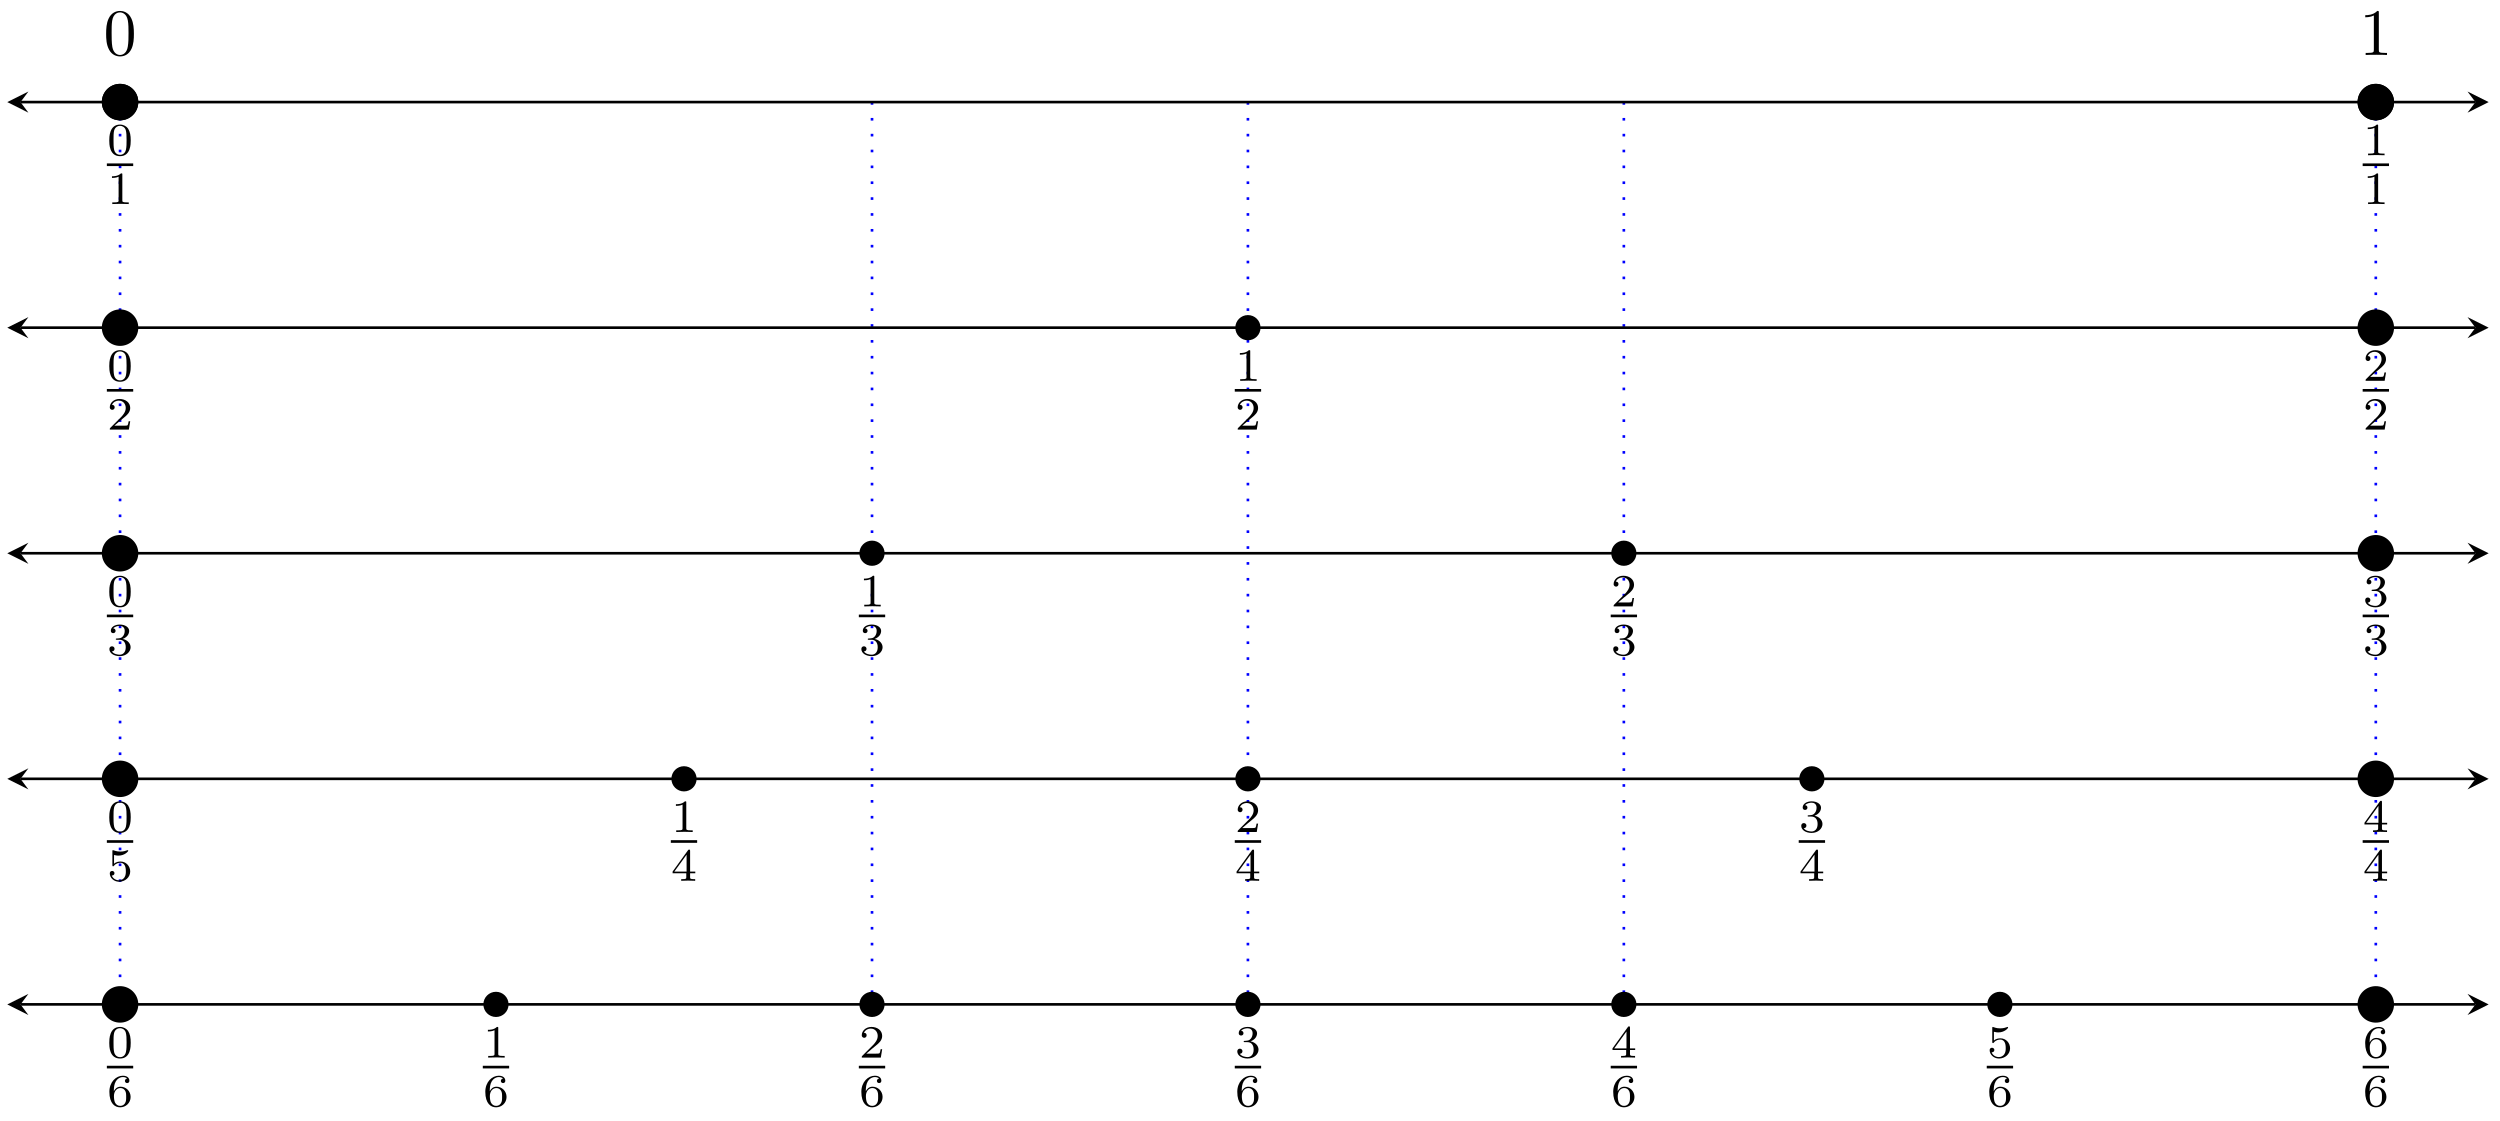 <?xml version="1.0" encoding="UTF-8"?>
<svg xmlns="http://www.w3.org/2000/svg" xmlns:xlink="http://www.w3.org/1999/xlink" width="377pt" height="169pt" viewBox="0 0 377 169" version="1.1">
<defs>
<g>
<symbol overflow="visible" id="glyph0-0">
<path style="stroke:none;" d=""/>
</symbol>
<symbol overflow="visible" id="glyph0-1">
<path style="stroke:none;" d="M 4.578 -3.188 C 4.578 -3.984 4.531 -4.781 4.188 -5.516 C 3.734 -6.484 2.906 -6.641 2.5 -6.641 C 1.891 -6.641 1.172 -6.375 0.75 -5.453 C 0.438 -4.766 0.391 -3.984 0.391 -3.188 C 0.391 -2.438 0.422 -1.547 0.844 -0.781 C 1.266 0.016 2 0.219 2.484 0.219 C 3.016 0.219 3.781 0.016 4.219 -0.938 C 4.531 -1.625 4.578 -2.406 4.578 -3.188 Z M 2.484 0 C 2.094 0 1.5 -0.25 1.328 -1.203 C 1.219 -1.797 1.219 -2.719 1.219 -3.312 C 1.219 -3.953 1.219 -4.609 1.297 -5.141 C 1.484 -6.328 2.234 -6.422 2.484 -6.422 C 2.812 -6.422 3.469 -6.234 3.656 -5.25 C 3.766 -4.688 3.766 -3.938 3.766 -3.312 C 3.766 -2.562 3.766 -1.891 3.656 -1.25 C 3.5 -0.297 2.938 0 2.484 0 Z M 2.484 0 "/>
</symbol>
<symbol overflow="visible" id="glyph0-2">
<path style="stroke:none;" d="M 2.938 -6.375 C 2.938 -6.625 2.938 -6.641 2.703 -6.641 C 2.078 -6 1.203 -6 0.891 -6 L 0.891 -5.688 C 1.094 -5.688 1.672 -5.688 2.188 -5.953 L 2.188 -0.781 C 2.188 -0.422 2.156 -0.312 1.266 -0.312 L 0.953 -0.312 L 0.953 0 C 1.297 -0.031 2.156 -0.031 2.562 -0.031 C 2.953 -0.031 3.828 -0.031 4.172 0 L 4.172 -0.312 L 3.859 -0.312 C 2.953 -0.312 2.938 -0.422 2.938 -0.781 Z M 2.938 -6.375 "/>
</symbol>
<symbol overflow="visible" id="glyph1-0">
<path style="stroke:none;" d=""/>
</symbol>
<symbol overflow="visible" id="glyph1-1">
<path style="stroke:none;" d="M 3.594 -2.219 C 3.594 -2.984 3.5 -3.547 3.188 -4.031 C 2.969 -4.344 2.531 -4.625 1.984 -4.625 C 0.359 -4.625 0.359 -2.719 0.359 -2.219 C 0.359 -1.719 0.359 0.141 1.984 0.141 C 3.594 0.141 3.594 -1.719 3.594 -2.219 Z M 1.984 -0.062 C 1.656 -0.062 1.234 -0.25 1.094 -0.812 C 1 -1.219 1 -1.797 1 -2.312 C 1 -2.828 1 -3.359 1.094 -3.734 C 1.25 -4.281 1.688 -4.438 1.984 -4.438 C 2.359 -4.438 2.719 -4.203 2.844 -3.797 C 2.953 -3.422 2.969 -2.922 2.969 -2.312 C 2.969 -1.797 2.969 -1.281 2.875 -0.844 C 2.734 -0.203 2.266 -0.062 1.984 -0.062 Z M 1.984 -0.062 "/>
</symbol>
<symbol overflow="visible" id="glyph1-2">
<path style="stroke:none;" d="M 2.328 -4.438 C 2.328 -4.625 2.328 -4.625 2.125 -4.625 C 1.672 -4.188 1.047 -4.188 0.766 -4.188 L 0.766 -3.938 C 0.922 -3.938 1.391 -3.938 1.766 -4.125 L 1.766 -0.578 C 1.766 -0.344 1.766 -0.25 1.078 -0.25 L 0.812 -0.25 L 0.812 0 C 0.938 0 1.797 -0.031 2.047 -0.031 C 2.266 -0.031 3.141 0 3.297 0 L 3.297 -0.25 L 3.031 -0.25 C 2.328 -0.25 2.328 -0.344 2.328 -0.578 Z M 2.328 -4.438 "/>
</symbol>
<symbol overflow="visible" id="glyph1-3">
<path style="stroke:none;" d="M 3.516 -1.266 L 3.281 -1.266 C 3.266 -1.109 3.188 -0.703 3.094 -0.641 C 3.047 -0.594 2.516 -0.594 2.406 -0.594 L 1.125 -0.594 C 1.859 -1.234 2.109 -1.438 2.516 -1.766 C 3.031 -2.172 3.516 -2.609 3.516 -3.266 C 3.516 -4.109 2.781 -4.625 1.891 -4.625 C 1.031 -4.625 0.438 -4.016 0.438 -3.375 C 0.438 -3.031 0.734 -2.984 0.812 -2.984 C 0.969 -2.984 1.172 -3.109 1.172 -3.359 C 1.172 -3.484 1.125 -3.734 0.766 -3.734 C 0.984 -4.219 1.453 -4.375 1.781 -4.375 C 2.484 -4.375 2.844 -3.828 2.844 -3.266 C 2.844 -2.656 2.406 -2.188 2.188 -1.938 L 0.516 -0.266 C 0.438 -0.203 0.438 -0.188 0.438 0 L 3.312 0 Z M 3.516 -1.266 "/>
</symbol>
<symbol overflow="visible" id="glyph1-4">
<path style="stroke:none;" d="M 1.906 -2.328 C 2.453 -2.328 2.844 -1.953 2.844 -1.203 C 2.844 -0.344 2.328 -0.078 1.938 -0.078 C 1.656 -0.078 1.031 -0.156 0.75 -0.578 C 1.078 -0.578 1.156 -0.812 1.156 -0.969 C 1.156 -1.188 0.984 -1.344 0.766 -1.344 C 0.578 -1.344 0.375 -1.219 0.375 -0.938 C 0.375 -0.281 1.094 0.141 1.938 0.141 C 2.906 0.141 3.578 -0.516 3.578 -1.203 C 3.578 -1.75 3.141 -2.297 2.375 -2.453 C 3.094 -2.719 3.359 -3.234 3.359 -3.672 C 3.359 -4.219 2.734 -4.625 1.953 -4.625 C 1.188 -4.625 0.594 -4.25 0.594 -3.688 C 0.594 -3.453 0.75 -3.328 0.953 -3.328 C 1.172 -3.328 1.312 -3.484 1.312 -3.672 C 1.312 -3.875 1.172 -4.031 0.953 -4.047 C 1.203 -4.344 1.672 -4.422 1.938 -4.422 C 2.25 -4.422 2.688 -4.266 2.688 -3.672 C 2.688 -3.375 2.594 -3.047 2.406 -2.844 C 2.188 -2.578 1.984 -2.562 1.641 -2.531 C 1.469 -2.516 1.453 -2.516 1.422 -2.516 C 1.406 -2.516 1.344 -2.5 1.344 -2.422 C 1.344 -2.328 1.406 -2.328 1.531 -2.328 Z M 1.906 -2.328 "/>
</symbol>
<symbol overflow="visible" id="glyph1-5">
<path style="stroke:none;" d="M 1.078 -3.891 C 1.438 -3.797 1.641 -3.797 1.75 -3.797 C 2.672 -3.797 3.219 -4.422 3.219 -4.531 C 3.219 -4.609 3.172 -4.625 3.141 -4.625 C 3.125 -4.625 3.109 -4.625 3.078 -4.609 C 2.906 -4.547 2.547 -4.406 2.031 -4.406 C 1.828 -4.406 1.469 -4.422 1.016 -4.594 C 0.938 -4.625 0.922 -4.625 0.922 -4.625 C 0.828 -4.625 0.828 -4.547 0.828 -4.438 L 0.828 -2.391 C 0.828 -2.266 0.828 -2.188 0.938 -2.188 C 1 -2.188 1.016 -2.188 1.078 -2.281 C 1.375 -2.656 1.812 -2.719 2.047 -2.719 C 2.469 -2.719 2.656 -2.391 2.688 -2.328 C 2.812 -2.094 2.859 -1.828 2.859 -1.422 C 2.859 -1.219 2.859 -0.812 2.641 -0.5 C 2.469 -0.25 2.172 -0.078 1.828 -0.078 C 1.375 -0.078 0.906 -0.328 0.734 -0.797 C 1 -0.781 1.141 -0.953 1.141 -1.141 C 1.141 -1.438 0.875 -1.484 0.781 -1.484 C 0.781 -1.484 0.438 -1.484 0.438 -1.109 C 0.438 -0.484 1.016 0.141 1.844 0.141 C 2.734 0.141 3.516 -0.516 3.516 -1.406 C 3.516 -2.188 2.922 -2.906 2.062 -2.906 C 1.75 -2.906 1.391 -2.844 1.078 -2.578 Z M 1.078 -3.891 "/>
</symbol>
<symbol overflow="visible" id="glyph1-6">
<path style="stroke:none;" d="M 3.688 -1.141 L 3.688 -1.391 L 2.906 -1.391 L 2.906 -4.5 C 2.906 -4.641 2.906 -4.703 2.766 -4.703 C 2.672 -4.703 2.641 -4.703 2.578 -4.594 L 0.266 -1.391 L 0.266 -1.141 L 2.328 -1.141 L 2.328 -0.578 C 2.328 -0.328 2.328 -0.25 1.75 -0.25 L 1.562 -0.25 L 1.562 0 C 1.922 -0.016 2.359 -0.031 2.609 -0.031 C 2.875 -0.031 3.312 -0.016 3.672 0 L 3.672 -0.25 L 3.484 -0.25 C 2.906 -0.25 2.906 -0.328 2.906 -0.578 L 2.906 -1.141 Z M 2.375 -3.938 L 2.375 -1.391 L 0.531 -1.391 Z M 2.375 -3.938 "/>
</symbol>
<symbol overflow="visible" id="glyph1-7">
<path style="stroke:none;" d="M 1.047 -2.281 C 1.047 -2.844 1.094 -3.359 1.359 -3.797 C 1.594 -4.172 1.969 -4.422 2.422 -4.422 C 2.625 -4.422 2.906 -4.375 3.047 -4.188 C 2.875 -4.172 2.719 -4.047 2.719 -3.844 C 2.719 -3.672 2.844 -3.516 3.047 -3.516 C 3.266 -3.516 3.391 -3.656 3.391 -3.859 C 3.391 -4.266 3.094 -4.625 2.406 -4.625 C 1.406 -4.625 0.375 -3.703 0.375 -2.203 C 0.375 -0.406 1.219 0.141 2 0.141 C 2.844 0.141 3.578 -0.516 3.578 -1.422 C 3.578 -2.312 2.875 -2.969 2.062 -2.969 C 1.5 -2.969 1.203 -2.594 1.047 -2.281 Z M 2 -0.078 C 1.641 -0.078 1.375 -0.281 1.219 -0.594 C 1.125 -0.797 1.062 -1.156 1.062 -1.562 C 1.062 -2.25 1.469 -2.766 2.031 -2.766 C 2.344 -2.766 2.562 -2.641 2.734 -2.391 C 2.906 -2.125 2.906 -1.828 2.906 -1.422 C 2.906 -1.031 2.906 -0.734 2.719 -0.453 C 2.562 -0.219 2.328 -0.078 2 -0.078 Z M 2 -0.078 "/>
</symbol>
</g>
</defs>
<g id="surface1">
<path style="fill:none;stroke-width:0.399;stroke-linecap:butt;stroke-linejoin:miter;stroke:rgb(0%,0%,100%);stroke-opacity:1;stroke-dasharray:0.399,1.993;stroke-miterlimit:10;" d="M 0 0.002 L 0 -136.064 " transform="matrix(1,0,0,-1,18.105,15.396)"/>
<path style="fill:none;stroke-width:0.399;stroke-linecap:butt;stroke-linejoin:miter;stroke:rgb(0%,0%,100%);stroke-opacity:1;stroke-dasharray:0.399,1.993;stroke-miterlimit:10;" d="M 170.081 0.002 L 170.081 -136.064 " transform="matrix(1,0,0,-1,18.105,15.396)"/>
<path style="fill:none;stroke-width:0.399;stroke-linecap:butt;stroke-linejoin:miter;stroke:rgb(0%,0%,100%);stroke-opacity:1;stroke-dasharray:0.399,1.993;stroke-miterlimit:10;" d="M 340.166 0.002 L 340.166 -136.064 " transform="matrix(1,0,0,-1,18.105,15.396)"/>
<path style="fill:none;stroke-width:0.399;stroke-linecap:butt;stroke-linejoin:miter;stroke:rgb(0%,0%,100%);stroke-opacity:1;stroke-dasharray:0.399,1.993;stroke-miterlimit:10;" d="M 113.396 0.002 L 113.396 -136.064 " transform="matrix(1,0,0,-1,18.105,15.396)"/>
<path style="fill:none;stroke-width:0.399;stroke-linecap:butt;stroke-linejoin:miter;stroke:rgb(0%,0%,100%);stroke-opacity:1;stroke-dasharray:0.399,1.993;stroke-miterlimit:10;" d="M 226.771 0.002 L 226.771 -136.064 " transform="matrix(1,0,0,-1,18.105,15.396)"/>
<path style="fill:none;stroke-width:0.399;stroke-linecap:butt;stroke-linejoin:miter;stroke:rgb(0%,0%,0%);stroke-opacity:1;stroke-miterlimit:10;" d="M -15.015 0.002 L 355.181 0.002 " transform="matrix(1,0,0,-1,18.105,15.396)"/>
<path style=" stroke:none;fill-rule:nonzero;fill:rgb(0%,0%,0%);fill-opacity:1;" d="M 1.098 15.395 L 4.285 16.992 L 3.09 15.395 L 4.285 13.801 "/>
<path style=" stroke:none;fill-rule:nonzero;fill:rgb(0%,0%,0%);fill-opacity:1;" d="M 375.289 15.395 L 372.102 13.801 L 373.297 15.395 L 372.102 16.992 "/>
<path style="fill-rule:nonzero;fill:rgb(0%,0%,0%);fill-opacity:1;stroke-width:0.399;stroke-linecap:butt;stroke-linejoin:miter;stroke:rgb(0%,0%,0%);stroke-opacity:1;stroke-miterlimit:10;" d="M 2.551 0.002 C 2.551 1.408 1.411 2.552 0 2.552 C -1.41 2.552 -2.55 1.408 -2.55 0.002 C -2.55 -1.408 -1.41 -2.553 0 -2.553 C 1.411 -2.553 2.551 -1.408 2.551 0.002 Z M 2.551 0.002 " transform="matrix(1,0,0,-1,18.105,15.396)"/>
<g style="fill:rgb(0%,0%,0%);fill-opacity:1;">
  <use xlink:href="#glyph0-1" x="15.614" y="8.29"/>
</g>
<path style="fill-rule:nonzero;fill:rgb(0%,0%,0%);fill-opacity:1;stroke-width:0.399;stroke-linecap:butt;stroke-linejoin:miter;stroke:rgb(0%,0%,0%);stroke-opacity:1;stroke-miterlimit:10;" d="M 342.717 0.002 C 342.717 1.408 341.572 2.552 340.166 2.552 C 338.756 2.552 337.615 1.408 337.615 0.002 C 337.615 -1.408 338.756 -2.553 340.166 -2.553 C 341.572 -2.553 342.717 -1.408 342.717 0.002 Z M 342.717 0.002 " transform="matrix(1,0,0,-1,18.105,15.396)"/>
<g style="fill:rgb(0%,0%,0%);fill-opacity:1;">
  <use xlink:href="#glyph0-2" x="355.789" y="8.29"/>
</g>
<path style="fill-rule:nonzero;fill:rgb(0%,0%,0%);fill-opacity:1;stroke-width:0.399;stroke-linecap:butt;stroke-linejoin:miter;stroke:rgb(0%,0%,0%);stroke-opacity:1;stroke-miterlimit:10;" d="M 2.551 0.002 C 2.551 1.408 1.411 2.552 0 2.552 C -1.41 2.552 -2.55 1.408 -2.55 0.002 C -2.55 -1.408 -1.41 -2.553 0 -2.553 C 1.411 -2.553 2.551 -1.408 2.551 0.002 Z M 2.551 0.002 " transform="matrix(1,0,0,-1,18.105,15.396)"/>
<g style="fill:rgb(0%,0%,0%);fill-opacity:1;">
  <use xlink:href="#glyph1-1" x="16.119" y="23.411"/>
</g>
<path style="fill:none;stroke-width:0.399;stroke-linecap:butt;stroke-linejoin:miter;stroke:rgb(0%,0%,0%);stroke-opacity:1;stroke-miterlimit:10;" d="M 101.297 -1.916 L 105.27 -1.916 " transform="matrix(1,0,0,-1,-85.183,22.928)"/>
<g style="fill:rgb(0%,0%,0%);fill-opacity:1;">
  <use xlink:href="#glyph1-2" x="16.119" y="30.77"/>
</g>
<path style="fill-rule:nonzero;fill:rgb(0%,0%,0%);fill-opacity:1;stroke-width:0.399;stroke-linecap:butt;stroke-linejoin:miter;stroke:rgb(0%,0%,0%);stroke-opacity:1;stroke-miterlimit:10;" d="M 342.717 0.002 C 342.717 1.408 341.572 2.552 340.166 2.552 C 338.756 2.552 337.615 1.408 337.615 0.002 C 337.615 -1.408 338.756 -2.553 340.166 -2.553 C 341.572 -2.553 342.717 -1.408 342.717 0.002 Z M 342.717 0.002 " transform="matrix(1,0,0,-1,18.105,15.396)"/>
<g style="fill:rgb(0%,0%,0%);fill-opacity:1;">
  <use xlink:href="#glyph1-2" x="356.294" y="23.411"/>
</g>
<path style="fill:none;stroke-width:0.399;stroke-linecap:butt;stroke-linejoin:miter;stroke:rgb(0%,0%,0%);stroke-opacity:1;stroke-miterlimit:10;" d="M 101.298 -1.916 L 105.27 -1.916 " transform="matrix(1,0,0,-1,254.992,22.928)"/>
<g style="fill:rgb(0%,0%,0%);fill-opacity:1;">
  <use xlink:href="#glyph1-2" x="356.294" y="30.77"/>
</g>
<path style="fill:none;stroke-width:0.399;stroke-linecap:butt;stroke-linejoin:miter;stroke:rgb(0%,0%,0%);stroke-opacity:1;stroke-miterlimit:10;" d="M -15.015 -34.016 L 355.181 -34.016 " transform="matrix(1,0,0,-1,18.105,15.396)"/>
<path style=" stroke:none;fill-rule:nonzero;fill:rgb(0%,0%,0%);fill-opacity:1;" d="M 1.098 49.414 L 4.285 51.008 L 3.09 49.414 L 4.285 47.82 "/>
<path style=" stroke:none;fill-rule:nonzero;fill:rgb(0%,0%,0%);fill-opacity:1;" d="M 375.289 49.414 L 372.102 47.82 L 373.297 49.414 L 372.102 51.008 "/>
<path style="fill-rule:nonzero;fill:rgb(0%,0%,0%);fill-opacity:1;stroke-width:0.399;stroke-linecap:butt;stroke-linejoin:miter;stroke:rgb(0%,0%,0%);stroke-opacity:1;stroke-miterlimit:10;" d="M 2.551 -34.016 C 2.551 -32.606 1.411 -31.465 0 -31.465 C -1.41 -31.465 -2.55 -32.606 -2.55 -34.016 C -2.55 -35.426 -1.41 -36.566 0 -36.566 C 1.411 -36.566 2.551 -35.426 2.551 -34.016 Z M 2.551 -34.016 " transform="matrix(1,0,0,-1,18.105,15.396)"/>
<g style="fill:rgb(0%,0%,0%);fill-opacity:1;">
  <use xlink:href="#glyph1-1" x="16.119" y="57.429"/>
</g>
<path style="fill:none;stroke-width:0.399;stroke-linecap:butt;stroke-linejoin:miter;stroke:rgb(0%,0%,0%);stroke-opacity:1;stroke-miterlimit:10;" d="M 101.297 -1.914 L 105.27 -1.914 " transform="matrix(1,0,0,-1,-85.183,56.946)"/>
<g style="fill:rgb(0%,0%,0%);fill-opacity:1;">
  <use xlink:href="#glyph1-3" x="16.119" y="64.788"/>
</g>
<path style="fill-rule:nonzero;fill:rgb(0%,0%,0%);fill-opacity:1;stroke-width:0.399;stroke-linecap:butt;stroke-linejoin:miter;stroke:rgb(0%,0%,0%);stroke-opacity:1;stroke-miterlimit:10;" d="M 171.784 -34.016 C 171.784 -33.078 171.023 -32.317 170.081 -32.317 C 169.144 -32.317 168.382 -33.078 168.382 -34.016 C 168.382 -34.957 169.144 -35.719 170.081 -35.719 C 171.023 -35.719 171.784 -34.957 171.784 -34.016 Z M 171.784 -34.016 " transform="matrix(1,0,0,-1,18.105,15.396)"/>
<g style="fill:rgb(0%,0%,0%);fill-opacity:1;">
  <use xlink:href="#glyph1-2" x="186.206" y="57.429"/>
</g>
<path style="fill:none;stroke-width:0.399;stroke-linecap:butt;stroke-linejoin:miter;stroke:rgb(0%,0%,0%);stroke-opacity:1;stroke-miterlimit:10;" d="M 101.3 -1.914 L 105.273 -1.914 " transform="matrix(1,0,0,-1,84.904,56.946)"/>
<g style="fill:rgb(0%,0%,0%);fill-opacity:1;">
  <use xlink:href="#glyph1-3" x="186.206" y="64.788"/>
</g>
<path style="fill-rule:nonzero;fill:rgb(0%,0%,0%);fill-opacity:1;stroke-width:0.399;stroke-linecap:butt;stroke-linejoin:miter;stroke:rgb(0%,0%,0%);stroke-opacity:1;stroke-miterlimit:10;" d="M 342.717 -34.016 C 342.717 -32.606 341.572 -31.465 340.166 -31.465 C 338.756 -31.465 337.615 -32.606 337.615 -34.016 C 337.615 -35.426 338.756 -36.566 340.166 -36.566 C 341.572 -36.566 342.717 -35.426 342.717 -34.016 Z M 342.717 -34.016 " transform="matrix(1,0,0,-1,18.105,15.396)"/>
<g style="fill:rgb(0%,0%,0%);fill-opacity:1;">
  <use xlink:href="#glyph1-3" x="356.294" y="57.429"/>
</g>
<path style="fill:none;stroke-width:0.399;stroke-linecap:butt;stroke-linejoin:miter;stroke:rgb(0%,0%,0%);stroke-opacity:1;stroke-miterlimit:10;" d="M 101.298 -1.914 L 105.27 -1.914 " transform="matrix(1,0,0,-1,254.992,56.946)"/>
<g style="fill:rgb(0%,0%,0%);fill-opacity:1;">
  <use xlink:href="#glyph1-3" x="356.294" y="64.788"/>
</g>
<path style="fill:none;stroke-width:0.399;stroke-linecap:butt;stroke-linejoin:miter;stroke:rgb(0%,0%,0%);stroke-opacity:1;stroke-miterlimit:10;" d="M -15.015 -68.033 L 355.181 -68.033 " transform="matrix(1,0,0,-1,18.105,15.396)"/>
<path style=" stroke:none;fill-rule:nonzero;fill:rgb(0%,0%,0%);fill-opacity:1;" d="M 1.098 83.434 L 4.285 85.027 L 3.09 83.434 L 4.285 81.84 "/>
<path style=" stroke:none;fill-rule:nonzero;fill:rgb(0%,0%,0%);fill-opacity:1;" d="M 375.289 83.434 L 372.102 81.84 L 373.297 83.434 L 372.102 85.027 "/>
<path style="fill-rule:nonzero;fill:rgb(0%,0%,0%);fill-opacity:1;stroke-width:0.399;stroke-linecap:butt;stroke-linejoin:miter;stroke:rgb(0%,0%,0%);stroke-opacity:1;stroke-miterlimit:10;" d="M 2.551 -68.033 C 2.551 -66.623 1.411 -65.483 0 -65.483 C -1.41 -65.483 -2.55 -66.623 -2.55 -68.033 C -2.55 -69.443 -1.41 -70.584 0 -70.584 C 1.411 -70.584 2.551 -69.443 2.551 -68.033 Z M 2.551 -68.033 " transform="matrix(1,0,0,-1,18.105,15.396)"/>
<g style="fill:rgb(0%,0%,0%);fill-opacity:1;">
  <use xlink:href="#glyph1-1" x="16.119" y="91.448"/>
</g>
<path style="fill:none;stroke-width:0.399;stroke-linecap:butt;stroke-linejoin:miter;stroke:rgb(0%,0%,0%);stroke-opacity:1;stroke-miterlimit:10;" d="M 101.297 -1.914 L 105.27 -1.914 " transform="matrix(1,0,0,-1,-85.183,90.965)"/>
<g style="fill:rgb(0%,0%,0%);fill-opacity:1;">
  <use xlink:href="#glyph1-4" x="16.119" y="98.807"/>
</g>
<path style="fill-rule:nonzero;fill:rgb(0%,0%,0%);fill-opacity:1;stroke-width:0.399;stroke-linecap:butt;stroke-linejoin:miter;stroke:rgb(0%,0%,0%);stroke-opacity:1;stroke-miterlimit:10;" d="M 115.095 -68.033 C 115.095 -67.092 114.333 -66.33 113.396 -66.33 C 112.454 -66.33 111.692 -67.092 111.692 -68.033 C 111.692 -68.971 112.454 -69.732 113.396 -69.732 C 114.333 -69.732 115.095 -68.971 115.095 -68.033 Z M 115.095 -68.033 " transform="matrix(1,0,0,-1,18.105,15.396)"/>
<g style="fill:rgb(0%,0%,0%);fill-opacity:1;">
  <use xlink:href="#glyph1-2" x="129.516" y="91.448"/>
</g>
<path style="fill:none;stroke-width:0.399;stroke-linecap:butt;stroke-linejoin:miter;stroke:rgb(0%,0%,0%);stroke-opacity:1;stroke-miterlimit:10;" d="M 101.298 -1.914 L 105.271 -1.914 " transform="matrix(1,0,0,-1,28.214,90.965)"/>
<g style="fill:rgb(0%,0%,0%);fill-opacity:1;">
  <use xlink:href="#glyph1-4" x="129.516" y="98.807"/>
</g>
<path style="fill-rule:nonzero;fill:rgb(0%,0%,0%);fill-opacity:1;stroke-width:0.399;stroke-linecap:butt;stroke-linejoin:miter;stroke:rgb(0%,0%,0%);stroke-opacity:1;stroke-miterlimit:10;" d="M 228.47 -68.033 C 228.47 -67.092 227.708 -66.33 226.771 -66.33 C 225.834 -66.33 225.072 -67.092 225.072 -68.033 C 225.072 -68.971 225.834 -69.732 226.771 -69.732 C 227.708 -69.732 228.47 -68.971 228.47 -68.033 Z M 228.47 -68.033 " transform="matrix(1,0,0,-1,18.105,15.396)"/>
<g style="fill:rgb(0%,0%,0%);fill-opacity:1;">
  <use xlink:href="#glyph1-3" x="242.897" y="91.448"/>
</g>
<path style="fill:none;stroke-width:0.399;stroke-linecap:butt;stroke-linejoin:miter;stroke:rgb(0%,0%,0%);stroke-opacity:1;stroke-miterlimit:10;" d="M 101.301 -1.914 L 105.269 -1.914 " transform="matrix(1,0,0,-1,141.595,90.965)"/>
<g style="fill:rgb(0%,0%,0%);fill-opacity:1;">
  <use xlink:href="#glyph1-4" x="242.897" y="98.807"/>
</g>
<path style="fill-rule:nonzero;fill:rgb(0%,0%,0%);fill-opacity:1;stroke-width:0.399;stroke-linecap:butt;stroke-linejoin:miter;stroke:rgb(0%,0%,0%);stroke-opacity:1;stroke-miterlimit:10;" d="M 342.717 -68.033 C 342.717 -66.623 341.572 -65.483 340.166 -65.483 C 338.756 -65.483 337.615 -66.623 337.615 -68.033 C 337.615 -69.443 338.756 -70.584 340.166 -70.584 C 341.572 -70.584 342.717 -69.443 342.717 -68.033 Z M 342.717 -68.033 " transform="matrix(1,0,0,-1,18.105,15.396)"/>
<g style="fill:rgb(0%,0%,0%);fill-opacity:1;">
  <use xlink:href="#glyph1-4" x="356.294" y="91.448"/>
</g>
<path style="fill:none;stroke-width:0.399;stroke-linecap:butt;stroke-linejoin:miter;stroke:rgb(0%,0%,0%);stroke-opacity:1;stroke-miterlimit:10;" d="M 101.298 -1.914 L 105.27 -1.914 " transform="matrix(1,0,0,-1,254.992,90.965)"/>
<g style="fill:rgb(0%,0%,0%);fill-opacity:1;">
  <use xlink:href="#glyph1-4" x="356.294" y="98.807"/>
</g>
<path style="fill:none;stroke-width:0.399;stroke-linecap:butt;stroke-linejoin:miter;stroke:rgb(0%,0%,0%);stroke-opacity:1;stroke-miterlimit:10;" d="M -15.015 -102.051 L 355.181 -102.051 " transform="matrix(1,0,0,-1,18.105,15.396)"/>
<path style=" stroke:none;fill-rule:nonzero;fill:rgb(0%,0%,0%);fill-opacity:1;" d="M 1.098 117.453 L 4.285 119.047 L 3.09 117.453 L 4.285 115.859 "/>
<path style=" stroke:none;fill-rule:nonzero;fill:rgb(0%,0%,0%);fill-opacity:1;" d="M 375.289 117.453 L 372.102 115.859 L 373.297 117.453 L 372.102 119.047 "/>
<path style="fill-rule:nonzero;fill:rgb(0%,0%,0%);fill-opacity:1;stroke-width:0.399;stroke-linecap:butt;stroke-linejoin:miter;stroke:rgb(0%,0%,0%);stroke-opacity:1;stroke-miterlimit:10;" d="M 2.551 -102.051 C 2.551 -100.641 1.411 -99.5 0 -99.5 C -1.41 -99.5 -2.55 -100.641 -2.55 -102.051 C -2.55 -103.457 -1.41 -104.601 0 -104.601 C 1.411 -104.601 2.551 -103.457 2.551 -102.051 Z M 2.551 -102.051 " transform="matrix(1,0,0,-1,18.105,15.396)"/>
<g style="fill:rgb(0%,0%,0%);fill-opacity:1;">
  <use xlink:href="#glyph1-1" x="16.119" y="125.466"/>
</g>
<path style="fill:none;stroke-width:0.399;stroke-linecap:butt;stroke-linejoin:miter;stroke:rgb(0%,0%,0%);stroke-opacity:1;stroke-miterlimit:10;" d="M 101.297 -1.915 L 105.27 -1.915 " transform="matrix(1,0,0,-1,-85.183,124.983)"/>
<g style="fill:rgb(0%,0%,0%);fill-opacity:1;">
  <use xlink:href="#glyph1-5" x="16.119" y="132.825"/>
</g>
<path style="fill-rule:nonzero;fill:rgb(0%,0%,0%);fill-opacity:1;stroke-width:0.399;stroke-linecap:butt;stroke-linejoin:miter;stroke:rgb(0%,0%,0%);stroke-opacity:1;stroke-miterlimit:10;" d="M 86.744 -102.051 C 86.744 -101.109 85.982 -100.348 85.041 -100.348 C 84.103 -100.348 83.342 -101.109 83.342 -102.051 C 83.342 -102.988 84.103 -103.75 85.041 -103.75 C 85.982 -103.75 86.744 -102.988 86.744 -102.051 Z M 86.744 -102.051 " transform="matrix(1,0,0,-1,18.105,15.396)"/>
<g style="fill:rgb(0%,0%,0%);fill-opacity:1;">
  <use xlink:href="#glyph1-2" x="101.162" y="125.466"/>
</g>
<path style="fill:none;stroke-width:0.399;stroke-linecap:butt;stroke-linejoin:miter;stroke:rgb(0%,0%,0%);stroke-opacity:1;stroke-miterlimit:10;" d="M 101.301 -1.915 L 105.269 -1.915 " transform="matrix(1,0,0,-1,-0.14,124.983)"/>
<g style="fill:rgb(0%,0%,0%);fill-opacity:1;">
  <use xlink:href="#glyph1-6" x="101.162" y="132.825"/>
</g>
<path style="fill-rule:nonzero;fill:rgb(0%,0%,0%);fill-opacity:1;stroke-width:0.399;stroke-linecap:butt;stroke-linejoin:miter;stroke:rgb(0%,0%,0%);stroke-opacity:1;stroke-miterlimit:10;" d="M 171.784 -102.051 C 171.784 -101.109 171.023 -100.348 170.081 -100.348 C 169.144 -100.348 168.382 -101.109 168.382 -102.051 C 168.382 -102.988 169.144 -103.75 170.081 -103.75 C 171.023 -103.75 171.784 -102.988 171.784 -102.051 Z M 171.784 -102.051 " transform="matrix(1,0,0,-1,18.105,15.396)"/>
<g style="fill:rgb(0%,0%,0%);fill-opacity:1;">
  <use xlink:href="#glyph1-3" x="186.206" y="125.466"/>
</g>
<path style="fill:none;stroke-width:0.399;stroke-linecap:butt;stroke-linejoin:miter;stroke:rgb(0%,0%,0%);stroke-opacity:1;stroke-miterlimit:10;" d="M 101.3 -1.915 L 105.273 -1.915 " transform="matrix(1,0,0,-1,84.904,124.983)"/>
<g style="fill:rgb(0%,0%,0%);fill-opacity:1;">
  <use xlink:href="#glyph1-6" x="186.206" y="132.825"/>
</g>
<path style="fill-rule:nonzero;fill:rgb(0%,0%,0%);fill-opacity:1;stroke-width:0.399;stroke-linecap:butt;stroke-linejoin:miter;stroke:rgb(0%,0%,0%);stroke-opacity:1;stroke-miterlimit:10;" d="M 256.825 -102.051 C 256.825 -101.109 256.063 -100.348 255.126 -100.348 C 254.184 -100.348 253.423 -101.109 253.423 -102.051 C 253.423 -102.988 254.184 -103.75 255.126 -103.75 C 256.063 -103.75 256.825 -102.988 256.825 -102.051 Z M 256.825 -102.051 " transform="matrix(1,0,0,-1,18.105,15.396)"/>
<g style="fill:rgb(0%,0%,0%);fill-opacity:1;">
  <use xlink:href="#glyph1-4" x="271.251" y="125.466"/>
</g>
<path style="fill:none;stroke-width:0.399;stroke-linecap:butt;stroke-linejoin:miter;stroke:rgb(0%,0%,0%);stroke-opacity:1;stroke-miterlimit:10;" d="M 101.298 -1.915 L 105.271 -1.915 " transform="matrix(1,0,0,-1,169.949,124.983)"/>
<g style="fill:rgb(0%,0%,0%);fill-opacity:1;">
  <use xlink:href="#glyph1-6" x="271.251" y="132.825"/>
</g>
<path style="fill-rule:nonzero;fill:rgb(0%,0%,0%);fill-opacity:1;stroke-width:0.399;stroke-linecap:butt;stroke-linejoin:miter;stroke:rgb(0%,0%,0%);stroke-opacity:1;stroke-miterlimit:10;" d="M 342.717 -102.051 C 342.717 -100.641 341.572 -99.5 340.166 -99.5 C 338.756 -99.5 337.615 -100.641 337.615 -102.051 C 337.615 -103.457 338.756 -104.601 340.166 -104.601 C 341.572 -104.601 342.717 -103.457 342.717 -102.051 Z M 342.717 -102.051 " transform="matrix(1,0,0,-1,18.105,15.396)"/>
<g style="fill:rgb(0%,0%,0%);fill-opacity:1;">
  <use xlink:href="#glyph1-6" x="356.294" y="125.466"/>
</g>
<path style="fill:none;stroke-width:0.399;stroke-linecap:butt;stroke-linejoin:miter;stroke:rgb(0%,0%,0%);stroke-opacity:1;stroke-miterlimit:10;" d="M 101.298 -1.915 L 105.27 -1.915 " transform="matrix(1,0,0,-1,254.992,124.983)"/>
<g style="fill:rgb(0%,0%,0%);fill-opacity:1;">
  <use xlink:href="#glyph1-6" x="356.294" y="132.825"/>
</g>
<path style="fill:none;stroke-width:0.399;stroke-linecap:butt;stroke-linejoin:miter;stroke:rgb(0%,0%,0%);stroke-opacity:1;stroke-miterlimit:10;" d="M -15.015 -136.064 L 355.181 -136.064 " transform="matrix(1,0,0,-1,18.105,15.396)"/>
<path style=" stroke:none;fill-rule:nonzero;fill:rgb(0%,0%,0%);fill-opacity:1;" d="M 1.098 151.469 L 4.285 153.066 L 3.09 151.469 L 4.285 149.875 "/>
<path style=" stroke:none;fill-rule:nonzero;fill:rgb(0%,0%,0%);fill-opacity:1;" d="M 375.289 151.469 L 372.102 149.875 L 373.297 151.469 L 372.102 153.066 "/>
<path style="fill-rule:nonzero;fill:rgb(0%,0%,0%);fill-opacity:1;stroke-width:0.399;stroke-linecap:butt;stroke-linejoin:miter;stroke:rgb(0%,0%,0%);stroke-opacity:1;stroke-miterlimit:10;" d="M 2.551 -136.064 C 2.551 -134.658 1.411 -133.514 0 -133.514 C -1.41 -133.514 -2.55 -134.658 -2.55 -136.064 C -2.55 -137.474 -1.41 -138.619 0 -138.619 C 1.411 -138.619 2.551 -137.474 2.551 -136.064 Z M 2.551 -136.064 " transform="matrix(1,0,0,-1,18.105,15.396)"/>
<g style="fill:rgb(0%,0%,0%);fill-opacity:1;">
  <use xlink:href="#glyph1-1" x="16.119" y="159.485"/>
</g>
<path style="fill:none;stroke-width:0.399;stroke-linecap:butt;stroke-linejoin:miter;stroke:rgb(0%,0%,0%);stroke-opacity:1;stroke-miterlimit:10;" d="M 101.297 -1.916 L 105.27 -1.916 " transform="matrix(1,0,0,-1,-85.183,159.002)"/>
<g style="fill:rgb(0%,0%,0%);fill-opacity:1;">
  <use xlink:href="#glyph1-7" x="16.119" y="166.844"/>
</g>
<path style="fill-rule:nonzero;fill:rgb(0%,0%,0%);fill-opacity:1;stroke-width:0.399;stroke-linecap:butt;stroke-linejoin:miter;stroke:rgb(0%,0%,0%);stroke-opacity:1;stroke-miterlimit:10;" d="M 58.389 -136.064 C 58.389 -135.127 57.628 -134.365 56.69 -134.365 C 55.749 -134.365 54.987 -135.127 54.987 -136.064 C 54.987 -137.006 55.749 -137.767 56.69 -137.767 C 57.628 -137.767 58.389 -137.006 58.389 -136.064 Z M 58.389 -136.064 " transform="matrix(1,0,0,-1,18.105,15.396)"/>
<g style="fill:rgb(0%,0%,0%);fill-opacity:1;">
  <use xlink:href="#glyph1-2" x="72.809" y="159.485"/>
</g>
<path style="fill:none;stroke-width:0.399;stroke-linecap:butt;stroke-linejoin:miter;stroke:rgb(0%,0%,0%);stroke-opacity:1;stroke-miterlimit:10;" d="M 101.299 -1.916 L 105.271 -1.916 " transform="matrix(1,0,0,-1,-28.493,159.002)"/>
<g style="fill:rgb(0%,0%,0%);fill-opacity:1;">
  <use xlink:href="#glyph1-7" x="72.809" y="166.844"/>
</g>
<path style="fill-rule:nonzero;fill:rgb(0%,0%,0%);fill-opacity:1;stroke-width:0.399;stroke-linecap:butt;stroke-linejoin:miter;stroke:rgb(0%,0%,0%);stroke-opacity:1;stroke-miterlimit:10;" d="M 115.095 -136.064 C 115.095 -135.127 114.333 -134.365 113.396 -134.365 C 112.454 -134.365 111.692 -135.127 111.692 -136.064 C 111.692 -137.006 112.454 -137.767 113.396 -137.767 C 114.333 -137.767 115.095 -137.006 115.095 -136.064 Z M 115.095 -136.064 " transform="matrix(1,0,0,-1,18.105,15.396)"/>
<g style="fill:rgb(0%,0%,0%);fill-opacity:1;">
  <use xlink:href="#glyph1-3" x="129.516" y="159.485"/>
</g>
<path style="fill:none;stroke-width:0.399;stroke-linecap:butt;stroke-linejoin:miter;stroke:rgb(0%,0%,0%);stroke-opacity:1;stroke-miterlimit:10;" d="M 101.298 -1.916 L 105.271 -1.916 " transform="matrix(1,0,0,-1,28.214,159.002)"/>
<g style="fill:rgb(0%,0%,0%);fill-opacity:1;">
  <use xlink:href="#glyph1-7" x="129.516" y="166.844"/>
</g>
<path style="fill-rule:nonzero;fill:rgb(0%,0%,0%);fill-opacity:1;stroke-width:0.399;stroke-linecap:butt;stroke-linejoin:miter;stroke:rgb(0%,0%,0%);stroke-opacity:1;stroke-miterlimit:10;" d="M 171.784 -136.064 C 171.784 -135.127 171.023 -134.365 170.081 -134.365 C 169.144 -134.365 168.382 -135.127 168.382 -136.064 C 168.382 -137.006 169.144 -137.767 170.081 -137.767 C 171.023 -137.767 171.784 -137.006 171.784 -136.064 Z M 171.784 -136.064 " transform="matrix(1,0,0,-1,18.105,15.396)"/>
<g style="fill:rgb(0%,0%,0%);fill-opacity:1;">
  <use xlink:href="#glyph1-4" x="186.206" y="159.485"/>
</g>
<path style="fill:none;stroke-width:0.399;stroke-linecap:butt;stroke-linejoin:miter;stroke:rgb(0%,0%,0%);stroke-opacity:1;stroke-miterlimit:10;" d="M 101.3 -1.916 L 105.273 -1.916 " transform="matrix(1,0,0,-1,84.904,159.002)"/>
<g style="fill:rgb(0%,0%,0%);fill-opacity:1;">
  <use xlink:href="#glyph1-7" x="186.206" y="166.844"/>
</g>
<path style="fill-rule:nonzero;fill:rgb(0%,0%,0%);fill-opacity:1;stroke-width:0.399;stroke-linecap:butt;stroke-linejoin:miter;stroke:rgb(0%,0%,0%);stroke-opacity:1;stroke-miterlimit:10;" d="M 228.47 -136.064 C 228.47 -135.127 227.708 -134.365 226.771 -134.365 C 225.834 -134.365 225.072 -135.127 225.072 -136.064 C 225.072 -137.006 225.834 -137.767 226.771 -137.767 C 227.708 -137.767 228.47 -137.006 228.47 -136.064 Z M 228.47 -136.064 " transform="matrix(1,0,0,-1,18.105,15.396)"/>
<g style="fill:rgb(0%,0%,0%);fill-opacity:1;">
  <use xlink:href="#glyph1-6" x="242.897" y="159.485"/>
</g>
<path style="fill:none;stroke-width:0.399;stroke-linecap:butt;stroke-linejoin:miter;stroke:rgb(0%,0%,0%);stroke-opacity:1;stroke-miterlimit:10;" d="M 101.301 -1.916 L 105.269 -1.916 " transform="matrix(1,0,0,-1,141.595,159.002)"/>
<g style="fill:rgb(0%,0%,0%);fill-opacity:1;">
  <use xlink:href="#glyph1-7" x="242.897" y="166.844"/>
</g>
<path style="fill-rule:nonzero;fill:rgb(0%,0%,0%);fill-opacity:1;stroke-width:0.399;stroke-linecap:butt;stroke-linejoin:miter;stroke:rgb(0%,0%,0%);stroke-opacity:1;stroke-miterlimit:10;" d="M 285.179 -136.064 C 285.179 -135.127 284.418 -134.365 283.476 -134.365 C 282.539 -134.365 281.777 -135.127 281.777 -136.064 C 281.777 -137.006 282.539 -137.767 283.476 -137.767 C 284.418 -137.767 285.179 -137.006 285.179 -136.064 Z M 285.179 -136.064 " transform="matrix(1,0,0,-1,18.105,15.396)"/>
<g style="fill:rgb(0%,0%,0%);fill-opacity:1;">
  <use xlink:href="#glyph1-5" x="299.604" y="159.485"/>
</g>
<path style="fill:none;stroke-width:0.399;stroke-linecap:butt;stroke-linejoin:miter;stroke:rgb(0%,0%,0%);stroke-opacity:1;stroke-miterlimit:10;" d="M 101.3 -1.916 L 105.273 -1.916 " transform="matrix(1,0,0,-1,198.302,159.002)"/>
<g style="fill:rgb(0%,0%,0%);fill-opacity:1;">
  <use xlink:href="#glyph1-7" x="299.604" y="166.844"/>
</g>
<path style="fill-rule:nonzero;fill:rgb(0%,0%,0%);fill-opacity:1;stroke-width:0.399;stroke-linecap:butt;stroke-linejoin:miter;stroke:rgb(0%,0%,0%);stroke-opacity:1;stroke-miterlimit:10;" d="M 342.717 -136.064 C 342.717 -134.658 341.572 -133.514 340.166 -133.514 C 338.756 -133.514 337.615 -134.658 337.615 -136.064 C 337.615 -137.474 338.756 -138.619 340.166 -138.619 C 341.572 -138.619 342.717 -137.474 342.717 -136.064 Z M 342.717 -136.064 " transform="matrix(1,0,0,-1,18.105,15.396)"/>
<g style="fill:rgb(0%,0%,0%);fill-opacity:1;">
  <use xlink:href="#glyph1-7" x="356.294" y="159.485"/>
</g>
<path style="fill:none;stroke-width:0.399;stroke-linecap:butt;stroke-linejoin:miter;stroke:rgb(0%,0%,0%);stroke-opacity:1;stroke-miterlimit:10;" d="M 101.298 -1.916 L 105.27 -1.916 " transform="matrix(1,0,0,-1,254.992,159.002)"/>
<g style="fill:rgb(0%,0%,0%);fill-opacity:1;">
  <use xlink:href="#glyph1-7" x="356.294" y="166.844"/>
</g>
</g>
</svg>
